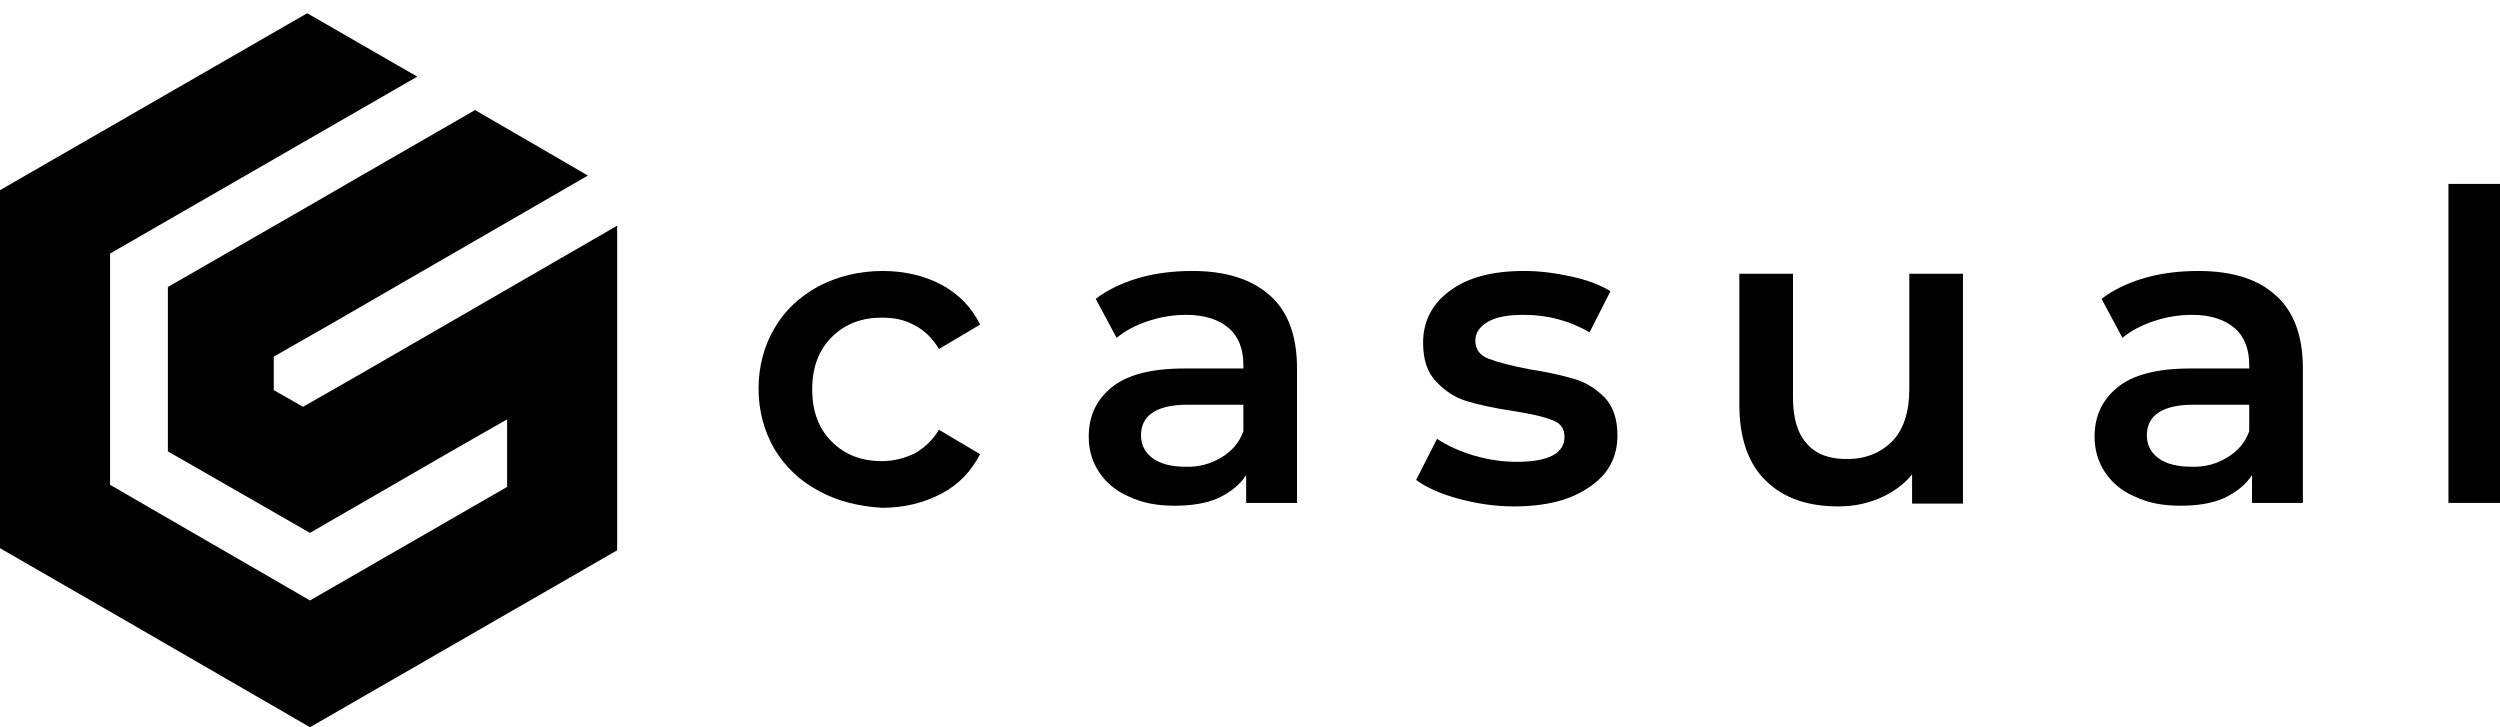 <?xml version="1.0" encoding="utf-8"?>
<!-- Generator: Adobe Illustrator 25.4.1, SVG Export Plug-In . SVG Version: 6.00 Build 0)  -->
<!DOCTYPE svg PUBLIC "-//W3C//DTD SVG 1.1//EN" "http://www.w3.org/Graphics/SVG/1.1/DTD/svg11.dtd">
<svg version="1.1" id="Lager_1" xmlns:x="http://ns.adobe.com/Extensibility/1.0/" xmlns:i="http://ns.adobe.com/AdobeIllustrator/10.0/" xmlns:graph="http://ns.adobe.com/Graphs/1.0/"
	 xmlns="http://www.w3.org/2000/svg" xmlns:xlink="http://www.w3.org/1999/xlink" x="0px" y="0px" viewBox="0 0 358.9 104.4"
	 style="enable-background:new 0 0 358.9 104.4;" xml:space="preserve">
<polygon points="51.9,53.6 45.6,57.2 43.5,58.4 39.3,56 39.3,51.2 41.4,50 47.7,46.4 84.4,25.2 68.2,15.8 52.4,24.9 44.1,29.7 
	24.1,41.2 24.1,64.8 44.5,76.5 64.4,65 72.8,60.2 72.8,69.8 72.8,69.9 44.5,86.2 15.8,69.6 15.8,36.4 59.9,11 44.1,1.9 0,27.3 
	0,78.7 15.8,87.8 15.8,87.8 44.5,104.4 72.8,88.1 88.6,79 88.6,60.8 88.6,60.7 88.6,32.4 "/>
<g>
	<path d="M117.6,70.5c-2.7-1.4-4.8-3.4-6.4-6c-1.5-2.6-2.3-5.5-2.3-8.7c0-3.2,0.8-6.2,2.3-8.7c1.5-2.6,3.6-4.5,6.3-6
		c2.7-1.4,5.8-2.2,9.2-2.2c3.2,0,6.1,0.7,8.5,2c2.4,1.3,4.3,3.2,5.5,5.7l-5.9,3.5c-0.9-1.5-2.1-2.7-3.5-3.4c-1.4-0.8-3-1.1-4.7-1.1
		c-2.9,0-5.3,0.9-7.2,2.8c-1.9,1.9-2.8,4.4-2.8,7.5s0.9,5.6,2.8,7.5c1.9,1.9,4.3,2.8,7.2,2.8c1.7,0,3.2-0.4,4.7-1.1
		c1.4-0.8,2.6-1.9,3.5-3.4l5.9,3.5c-1.3,2.5-3.1,4.4-5.6,5.7c-2.5,1.3-5.3,2-8.5,2C123.4,72.7,120.3,72,117.6,70.5z"/>
	<path d="M182.3,42.4c2.6,2.3,3.9,5.8,3.9,10.5v19.3h-7.3v-4c-0.9,1.4-2.3,2.5-4,3.3c-1.8,0.8-3.9,1.1-6.3,1.1
		c-2.5,0-4.6-0.4-6.5-1.3c-1.9-0.8-3.3-2-4.3-3.5c-1-1.5-1.5-3.2-1.5-5.1c0-3,1.1-5.3,3.3-7.1c2.2-1.8,5.7-2.7,10.4-2.7h8.5v-0.5
		c0-2.3-0.7-4.1-2.1-5.3c-1.4-1.2-3.4-1.9-6.1-1.9c-1.9,0-3.7,0.3-5.5,0.9c-1.8,0.6-3.3,1.4-4.5,2.4l-3-5.6c1.7-1.3,3.8-2.3,6.2-3
		c2.4-0.7,5-1,7.7-1C176,38.9,179.7,40.1,182.3,42.4z M175.3,65.7c1.5-0.9,2.6-2.1,3.2-3.8v-3.8h-8c-4.4,0-6.7,1.5-6.7,4.4
		c0,1.4,0.6,2.5,1.7,3.3c1.1,0.8,2.7,1.2,4.6,1.2C172,67.1,173.8,66.6,175.3,65.7z"/>
	<path d="M209.4,71.6c-2.6-0.7-4.6-1.6-6.1-2.7l3-5.9c1.5,1,3.3,1.8,5.3,2.4c2.1,0.6,4.1,0.9,6.1,0.9c4.6,0,6.9-1.2,6.9-3.6
		c0-1.2-0.6-2-1.8-2.4c-1.2-0.5-3.1-0.9-5.6-1.3c-2.7-0.4-4.9-0.9-6.6-1.4s-3.2-1.5-4.4-2.8c-1.3-1.3-1.9-3.2-1.9-5.6
		c0-3.1,1.3-5.6,3.9-7.5c2.6-1.9,6.1-2.8,10.6-2.8c2.3,0,4.5,0.3,6.8,0.8c2.3,0.5,4.1,1.2,5.6,2.1l-3,5.9c-2.8-1.6-5.9-2.5-9.4-2.5
		c-2.3,0-4,0.3-5.2,1c-1.2,0.7-1.8,1.6-1.8,2.7c0,1.2,0.6,2.1,1.9,2.6c1.3,0.5,3.2,1,5.8,1.5c2.6,0.4,4.8,0.9,6.5,1.4
		c1.7,0.5,3.1,1.4,4.4,2.7c1.2,1.3,1.8,3.1,1.8,5.4c0,3.1-1.3,5.6-4,7.4c-2.7,1.9-6.3,2.8-10.9,2.8C214.6,72.7,212,72.3,209.4,71.6z
		"/>
	<path d="M281.8,39.3v33h-7.3v-4.2c-1.2,1.5-2.8,2.6-4.6,3.4c-1.9,0.8-3.8,1.2-6,1.2c-4.4,0-7.9-1.2-10.4-3.7
		c-2.5-2.4-3.8-6.1-3.8-10.9V39.3h7.7v17.8c0,3,0.7,5.2,2,6.6c1.3,1.5,3.2,2.2,5.7,2.2c2.8,0,4.9-0.9,6.6-2.6
		c1.6-1.7,2.4-4.2,2.4-7.4V39.3H281.8z"/>
	<path d="M326.7,42.4c2.6,2.3,3.9,5.8,3.9,10.5v19.3h-7.3v-4c-0.9,1.4-2.3,2.5-4,3.3c-1.8,0.8-3.9,1.1-6.3,1.1
		c-2.5,0-4.6-0.4-6.5-1.3c-1.9-0.8-3.3-2-4.3-3.5c-1-1.5-1.5-3.2-1.5-5.1c0-3,1.1-5.3,3.3-7.1c2.2-1.8,5.7-2.7,10.4-2.7h8.5v-0.5
		c0-2.3-0.7-4.1-2.1-5.3c-1.4-1.2-3.4-1.9-6.1-1.9c-1.9,0-3.7,0.3-5.5,0.9c-1.8,0.6-3.3,1.4-4.5,2.4l-3-5.6c1.7-1.3,3.8-2.3,6.2-3
		c2.4-0.7,5-1,7.7-1C320.5,38.9,324.2,40.1,326.7,42.4z M319.7,65.7c1.5-0.9,2.6-2.1,3.2-3.8v-3.8h-8c-4.4,0-6.7,1.5-6.7,4.4
		c0,1.4,0.6,2.5,1.7,3.3c1.1,0.8,2.7,1.2,4.6,1.2C316.5,67.1,318.2,66.6,319.7,65.7z"/>
	<path d="M351.5,26.4h7.7v45.8h-7.7V26.4z"/>
</g>
</svg>
